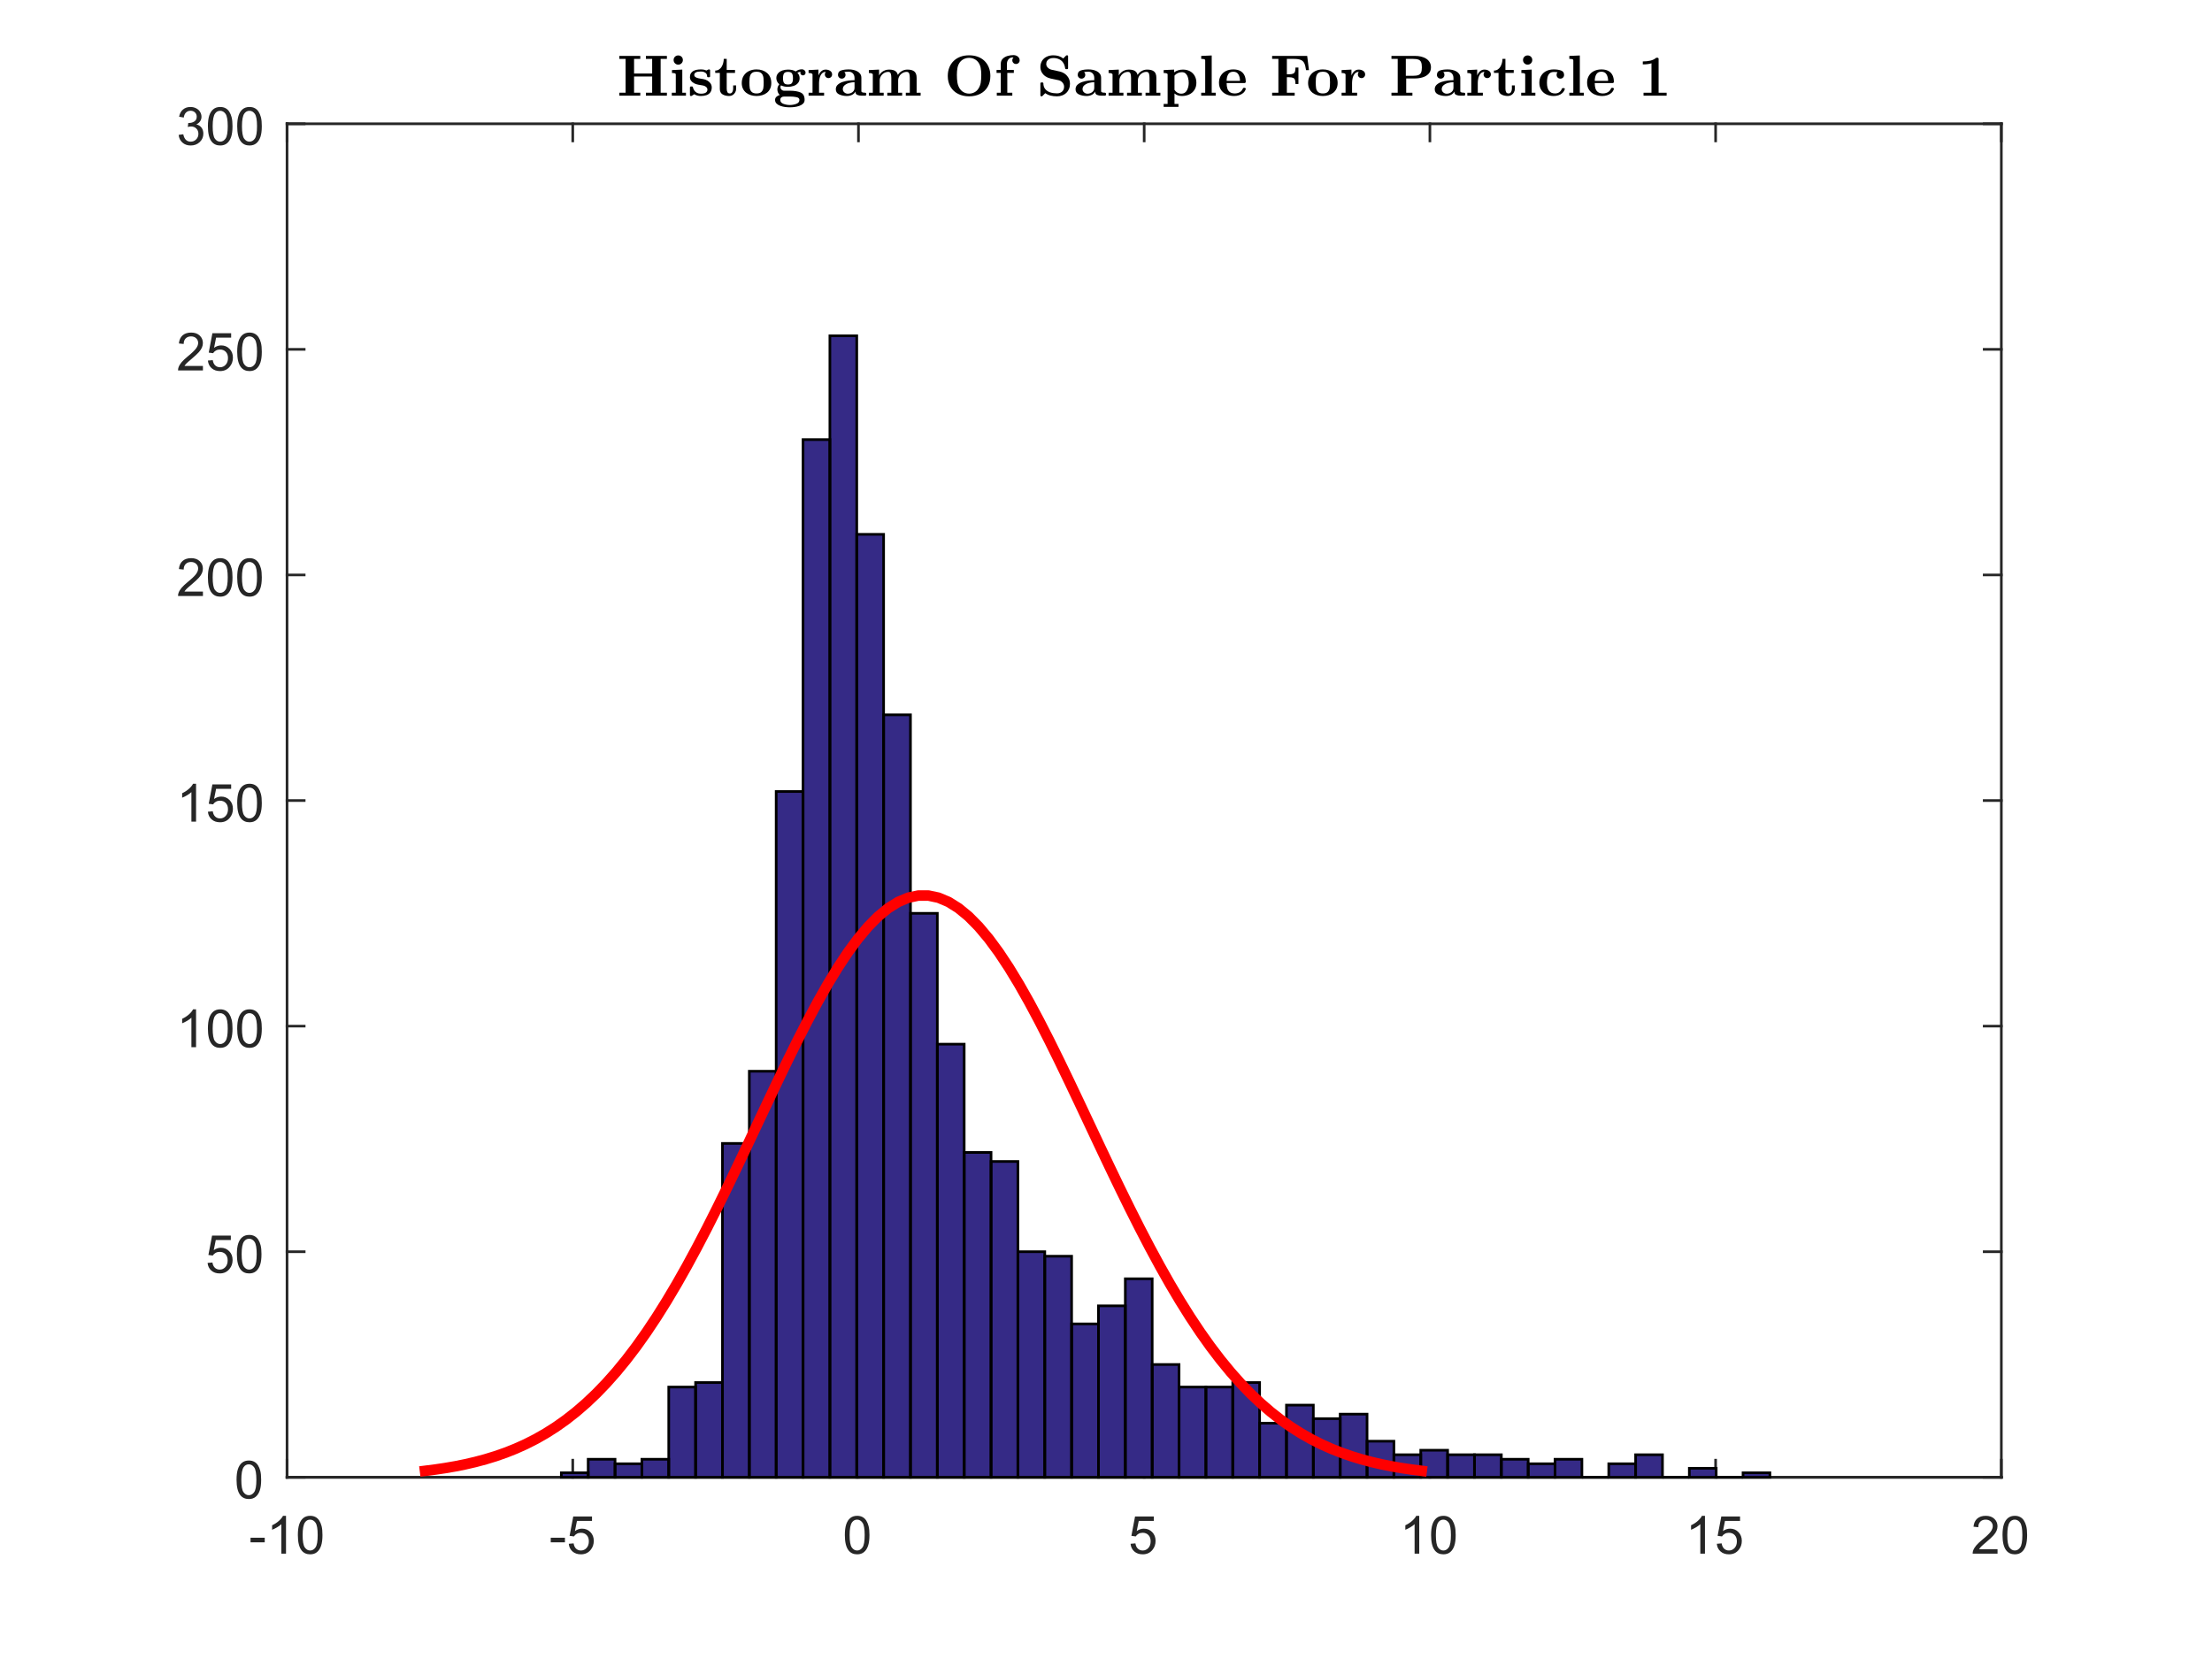 <?xml version="1.0"?>
<!DOCTYPE svg PUBLIC '-//W3C//DTD SVG 1.0//EN'
          'http://www.w3.org/TR/2001/REC-SVG-20010904/DTD/svg10.dtd'>
<svg xmlns:xlink="http://www.w3.org/1999/xlink" style="fill-opacity:1; color-rendering:auto; color-interpolation:auto; stroke:black; text-rendering:auto; stroke-linecap:square; stroke-miterlimit:10; stroke-opacity:1; shape-rendering:auto; fill:black; stroke-dasharray:none; font-weight:normal; stroke-width:1; font-family:'Dialog'; font-style:normal; stroke-linejoin:miter; font-size:12px; stroke-dashoffset:0; image-rendering:auto;" width="840" height="630" xmlns="http://www.w3.org/2000/svg"
><rect width="100%" height="100%" fill="#333333" stroke="none"/><!--Generated by the Batik Graphics2D SVG Generator--><defs id="genericDefs"
  /><g
  ><defs id="defs1"
    ><clipPath clipPathUnits="userSpaceOnUse" id="clipPath1"
      ><path d="M0 0 L840 0 L840 630 L0 630 L0 0 Z"
      /></clipPath
    ></defs
    ><g style="fill:white; stroke:white;"
    ><rect x="0" y="0" width="840" style="clip-path:url(#clipPath1); stroke:none;" height="630"
    /></g
    ><g style="fill:white; text-rendering:optimizeSpeed; color-rendering:optimizeSpeed; image-rendering:optimizeSpeed; shape-rendering:crispEdges; color-interpolation:sRGB; stroke:white;"
    ><rect x="0" width="840" height="630" y="0" style="stroke:none;"
      /><path style="stroke:none;" d="M109 561 L760 561 L760 47 L109 47 Z"
    /></g
    ><g style="fill:rgb(38,38,38); text-rendering:geometricPrecision; color-rendering:optimizeQuality; image-rendering:optimizeQuality; stroke-linejoin:round; color-interpolation:linearRGB; stroke:rgb(38,38,38);"
    ><line y2="561" style="fill:none;" x1="109" x2="760" y1="561"
      /><line y2="47" style="fill:none;" x1="109" x2="760" y1="47"
      /><line y2="554.49" style="fill:none;" x1="109" x2="109" y1="561"
      /><line y2="554.49" style="fill:none;" x1="217.5" x2="217.5" y1="561"
      /><line y2="554.49" style="fill:none;" x1="326" x2="326" y1="561"
      /><line y2="554.49" style="fill:none;" x1="434.5" x2="434.5" y1="561"
      /><line y2="554.49" style="fill:none;" x1="543" x2="543" y1="561"
      /><line y2="554.49" style="fill:none;" x1="651.5" x2="651.5" y1="561"
      /><line y2="554.49" style="fill:none;" x1="760" x2="760" y1="561"
      /><line y2="53.51" style="fill:none;" x1="109" x2="109" y1="47"
      /><line y2="53.51" style="fill:none;" x1="217.5" x2="217.5" y1="47"
      /><line y2="53.51" style="fill:none;" x1="326" x2="326" y1="47"
      /><line y2="53.51" style="fill:none;" x1="434.5" x2="434.5" y1="47"
      /><line y2="53.51" style="fill:none;" x1="543" x2="543" y1="47"
      /><line y2="53.51" style="fill:none;" x1="651.5" x2="651.5" y1="47"
      /><line y2="53.51" style="fill:none;" x1="760" x2="760" y1="47"
    /></g
    ><g transform="translate(109,569)" style="font-size:20px; fill:rgb(38,38,38); text-rendering:geometricPrecision; color-rendering:optimizeQuality; image-rendering:optimizeQuality; font-family:'SansSerif'; color-interpolation:linearRGB; stroke:rgb(38,38,38);"
    ><path style="stroke:none;" d="M-13.859 16.703 L-13.859 14.938 L-8.469 14.938 L-8.469 16.703 L-13.859 16.703 ZM-0.387 21 L-2.152 21 L-2.152 9.797 Q-2.777 10.406 -3.809 11.008 Q-4.84 11.609 -5.668 11.922 L-5.668 10.219 Q-4.184 9.531 -3.082 8.539 Q-1.98 7.547 -1.527 6.625 L-0.387 6.625 L-0.387 21 ZM4.111 13.938 Q4.111 11.406 4.635 9.852 Q5.158 8.297 6.189 7.461 Q7.221 6.625 8.783 6.625 Q9.94 6.625 10.807 7.086 Q11.674 7.547 12.236 8.422 Q12.799 9.297 13.127 10.555 Q13.455 11.812 13.455 13.938 Q13.455 16.453 12.932 18 Q12.408 19.547 11.385 20.398 Q10.361 21.25 8.783 21.25 Q6.705 21.25 5.533 19.766 Q4.111 17.969 4.111 13.938 ZM5.924 13.938 Q5.924 17.469 6.744 18.633 Q7.564 19.797 8.783 19.797 Q9.986 19.797 10.815 18.625 Q11.643 17.453 11.643 13.938 Q11.643 10.406 10.815 9.242 Q9.986 8.078 8.768 8.078 Q7.549 8.078 6.83 9.109 Q5.924 10.406 5.924 13.938 Z"
    /></g
    ><g transform="translate(217.5,569)" style="font-size:20px; fill:rgb(38,38,38); text-rendering:geometricPrecision; color-rendering:optimizeQuality; image-rendering:optimizeQuality; font-family:'SansSerif'; color-interpolation:linearRGB; stroke:rgb(38,38,38);"
    ><path style="stroke:none;" d="M-8.359 16.703 L-8.359 14.938 L-2.969 14.938 L-2.969 16.703 L-8.359 16.703 ZM-1.512 17.25 L0.332 17.094 Q0.535 18.438 1.285 19.117 Q2.035 19.797 3.098 19.797 Q4.363 19.797 5.238 18.844 Q6.113 17.891 6.113 16.297 Q6.113 14.797 5.269 13.93 Q4.426 13.062 3.066 13.062 Q2.207 13.062 1.527 13.445 Q0.848 13.828 0.457 14.453 L-1.199 14.234 L0.191 6.875 L7.316 6.875 L7.316 8.562 L1.598 8.562 L0.832 12.406 Q2.113 11.5 3.535 11.5 Q5.41 11.5 6.699 12.805 Q7.988 14.109 7.988 16.141 Q7.988 18.094 6.848 19.5 Q5.473 21.25 3.098 21.25 Q1.145 21.25 -0.098 20.156 Q-1.34 19.062 -1.512 17.25 Z"
    /></g
    ><g transform="translate(326,569)" style="font-size:20px; fill:rgb(38,38,38); text-rendering:geometricPrecision; color-rendering:optimizeQuality; image-rendering:optimizeQuality; font-family:'SansSerif'; color-interpolation:linearRGB; stroke:rgb(38,38,38);"
    ><path style="stroke:none;" d="M-5.172 13.938 Q-5.172 11.406 -4.648 9.852 Q-4.125 8.297 -3.094 7.461 Q-2.062 6.625 -0.5 6.625 Q0.656 6.625 1.523 7.086 Q2.391 7.547 2.953 8.422 Q3.516 9.297 3.844 10.555 Q4.172 11.812 4.172 13.938 Q4.172 16.453 3.648 18 Q3.125 19.547 2.102 20.398 Q1.078 21.25 -0.5 21.25 Q-2.578 21.25 -3.75 19.766 Q-5.172 17.969 -5.172 13.938 ZM-3.359 13.938 Q-3.359 17.469 -2.539 18.633 Q-1.719 19.797 -0.5 19.797 Q0.703 19.797 1.531 18.625 Q2.359 17.453 2.359 13.938 Q2.359 10.406 1.531 9.242 Q0.703 8.078 -0.516 8.078 Q-1.734 8.078 -2.453 9.109 Q-3.359 10.406 -3.359 13.938 Z"
    /></g
    ><g transform="translate(434.5,569)" style="font-size:20px; fill:rgb(38,38,38); text-rendering:geometricPrecision; color-rendering:optimizeQuality; image-rendering:optimizeQuality; font-family:'SansSerif'; color-interpolation:linearRGB; stroke:rgb(38,38,38);"
    ><path style="stroke:none;" d="M-5.172 17.25 L-3.328 17.094 Q-3.125 18.438 -2.375 19.117 Q-1.625 19.797 -0.562 19.797 Q0.703 19.797 1.578 18.844 Q2.453 17.891 2.453 16.297 Q2.453 14.797 1.609 13.93 Q0.766 13.062 -0.594 13.062 Q-1.453 13.062 -2.133 13.445 Q-2.812 13.828 -3.203 14.453 L-4.859 14.234 L-3.469 6.875 L3.656 6.875 L3.656 8.562 L-2.062 8.562 L-2.828 12.406 Q-1.547 11.5 -0.125 11.5 Q1.75 11.5 3.039 12.805 Q4.328 14.109 4.328 16.141 Q4.328 18.094 3.188 19.5 Q1.812 21.25 -0.562 21.25 Q-2.516 21.25 -3.758 20.156 Q-5 19.062 -5.172 17.25 Z"
    /></g
    ><g transform="translate(543,569)" style="font-size:20px; fill:rgb(38,38,38); text-rendering:geometricPrecision; color-rendering:optimizeQuality; image-rendering:optimizeQuality; font-family:'SansSerif'; color-interpolation:linearRGB; stroke:rgb(38,38,38);"
    ><path style="stroke:none;" d="M-4.047 21 L-5.812 21 L-5.812 9.797 Q-6.438 10.406 -7.469 11.008 Q-8.5 11.609 -9.328 11.922 L-9.328 10.219 Q-7.844 9.531 -6.742 8.539 Q-5.641 7.547 -5.188 6.625 L-4.047 6.625 L-4.047 21 ZM0.451 13.938 Q0.451 11.406 0.975 9.852 Q1.498 8.297 2.529 7.461 Q3.561 6.625 5.123 6.625 Q6.279 6.625 7.146 7.086 Q8.014 7.547 8.576 8.422 Q9.139 9.297 9.467 10.555 Q9.795 11.812 9.795 13.938 Q9.795 16.453 9.271 18 Q8.748 19.547 7.725 20.398 Q6.701 21.25 5.123 21.25 Q3.045 21.25 1.873 19.766 Q0.451 17.969 0.451 13.938 ZM2.264 13.938 Q2.264 17.469 3.084 18.633 Q3.904 19.797 5.123 19.797 Q6.326 19.797 7.154 18.625 Q7.982 17.453 7.982 13.938 Q7.982 10.406 7.154 9.242 Q6.326 8.078 5.107 8.078 Q3.889 8.078 3.17 9.109 Q2.264 10.406 2.264 13.938 Z"
    /></g
    ><g transform="translate(651.5,569)" style="font-size:20px; fill:rgb(38,38,38); text-rendering:geometricPrecision; color-rendering:optimizeQuality; image-rendering:optimizeQuality; font-family:'SansSerif'; color-interpolation:linearRGB; stroke:rgb(38,38,38);"
    ><path style="stroke:none;" d="M-4.047 21 L-5.812 21 L-5.812 9.797 Q-6.438 10.406 -7.469 11.008 Q-8.5 11.609 -9.328 11.922 L-9.328 10.219 Q-7.844 9.531 -6.742 8.539 Q-5.641 7.547 -5.188 6.625 L-4.047 6.625 L-4.047 21 ZM0.451 17.25 L2.295 17.094 Q2.498 18.438 3.248 19.117 Q3.998 19.797 5.061 19.797 Q6.326 19.797 7.201 18.844 Q8.076 17.891 8.076 16.297 Q8.076 14.797 7.232 13.93 Q6.389 13.062 5.029 13.062 Q4.17 13.062 3.49 13.445 Q2.811 13.828 2.42 14.453 L0.764 14.234 L2.154 6.875 L9.279 6.875 L9.279 8.562 L3.561 8.562 L2.795 12.406 Q4.076 11.5 5.498 11.5 Q7.373 11.5 8.662 12.805 Q9.951 14.109 9.951 16.141 Q9.951 18.094 8.81 19.5 Q7.436 21.25 5.061 21.25 Q3.107 21.25 1.865 20.156 Q0.623 19.062 0.451 17.25 Z"
    /></g
    ><g transform="translate(760,569)" style="font-size:20px; fill:rgb(38,38,38); text-rendering:geometricPrecision; color-rendering:optimizeQuality; image-rendering:optimizeQuality; font-family:'SansSerif'; color-interpolation:linearRGB; stroke:rgb(38,38,38);"
    ><path style="stroke:none;" d="M-1.438 19.312 L-1.438 21 L-10.891 21 Q-10.906 20.359 -10.688 19.781 Q-10.328 18.812 -9.531 17.875 Q-8.734 16.938 -7.234 15.703 Q-4.891 13.797 -4.07 12.68 Q-3.25 11.562 -3.25 10.562 Q-3.25 9.516 -4 8.797 Q-4.75 8.078 -5.953 8.078 Q-7.219 8.078 -7.984 8.844 Q-8.75 9.609 -8.75 10.953 L-10.562 10.766 Q-10.375 8.75 -9.164 7.688 Q-7.953 6.625 -5.906 6.625 Q-3.859 6.625 -2.656 7.766 Q-1.453 8.906 -1.453 10.594 Q-1.453 11.453 -1.805 12.289 Q-2.156 13.125 -2.969 14.039 Q-3.781 14.953 -5.672 16.562 Q-7.266 17.891 -7.711 18.359 Q-8.156 18.828 -8.453 19.312 L-1.438 19.312 ZM0.451 13.938 Q0.451 11.406 0.975 9.852 Q1.498 8.297 2.529 7.461 Q3.561 6.625 5.123 6.625 Q6.279 6.625 7.146 7.086 Q8.014 7.547 8.576 8.422 Q9.139 9.297 9.467 10.555 Q9.795 11.812 9.795 13.938 Q9.795 16.453 9.271 18 Q8.748 19.547 7.725 20.398 Q6.701 21.25 5.123 21.25 Q3.045 21.25 1.873 19.766 Q0.451 17.969 0.451 13.938 ZM2.264 13.938 Q2.264 17.469 3.084 18.633 Q3.904 19.797 5.123 19.797 Q6.326 19.797 7.154 18.625 Q7.982 17.453 7.982 13.938 Q7.982 10.406 7.154 9.242 Q6.326 8.078 5.107 8.078 Q3.889 8.078 3.17 9.109 Q2.264 10.406 2.264 13.938 Z"
    /></g
    ><g style="fill:rgb(38,38,38); text-rendering:geometricPrecision; color-rendering:optimizeQuality; image-rendering:optimizeQuality; stroke-linejoin:round; color-interpolation:linearRGB; stroke:rgb(38,38,38);"
    ><line y2="47" style="fill:none;" x1="109" x2="109" y1="561"
      /><line y2="47" style="fill:none;" x1="760" x2="760" y1="561"
      /><line y2="561" style="fill:none;" x1="109" x2="115.51" y1="561"
      /><line y2="475.333" style="fill:none;" x1="109" x2="115.51" y1="475.333"
      /><line y2="389.667" style="fill:none;" x1="109" x2="115.51" y1="389.667"
      /><line y2="304" style="fill:none;" x1="109" x2="115.51" y1="304"
      /><line y2="218.333" style="fill:none;" x1="109" x2="115.51" y1="218.333"
      /><line y2="132.667" style="fill:none;" x1="109" x2="115.51" y1="132.667"
      /><line y2="47" style="fill:none;" x1="109" x2="115.51" y1="47"
      /><line y2="561" style="fill:none;" x1="760" x2="753.49" y1="561"
      /><line y2="475.333" style="fill:none;" x1="760" x2="753.49" y1="475.333"
      /><line y2="389.667" style="fill:none;" x1="760" x2="753.49" y1="389.667"
      /><line y2="304" style="fill:none;" x1="760" x2="753.49" y1="304"
      /><line y2="218.333" style="fill:none;" x1="760" x2="753.49" y1="218.333"
      /><line y2="132.667" style="fill:none;" x1="760" x2="753.49" y1="132.667"
      /><line y2="47" style="fill:none;" x1="760" x2="753.49" y1="47"
    /></g
    ><g transform="translate(101,561)" style="font-size:20px; fill:rgb(38,38,38); text-rendering:geometricPrecision; color-rendering:optimizeQuality; image-rendering:optimizeQuality; font-family:'SansSerif'; color-interpolation:linearRGB; stroke:rgb(38,38,38);"
    ><path style="stroke:none;" d="M-11.172 0.938 Q-11.172 -1.594 -10.648 -3.148 Q-10.125 -4.703 -9.094 -5.539 Q-8.062 -6.375 -6.5 -6.375 Q-5.344 -6.375 -4.477 -5.914 Q-3.609 -5.453 -3.047 -4.578 Q-2.484 -3.703 -2.156 -2.445 Q-1.828 -1.188 -1.828 0.938 Q-1.828 3.453 -2.352 5 Q-2.875 6.547 -3.898 7.398 Q-4.922 8.25 -6.5 8.25 Q-8.578 8.25 -9.75 6.766 Q-11.172 4.969 -11.172 0.938 ZM-9.359 0.938 Q-9.359 4.469 -8.539 5.633 Q-7.719 6.797 -6.5 6.797 Q-5.297 6.797 -4.469 5.625 Q-3.641 4.453 -3.641 0.938 Q-3.641 -2.594 -4.469 -3.758 Q-5.297 -4.922 -6.516 -4.922 Q-7.734 -4.922 -8.453 -3.891 Q-9.359 -2.594 -9.359 0.938 Z"
    /></g
    ><g transform="translate(101,475.333)" style="font-size:20px; fill:rgb(38,38,38); text-rendering:geometricPrecision; color-rendering:optimizeQuality; image-rendering:optimizeQuality; font-family:'SansSerif'; color-interpolation:linearRGB; stroke:rgb(38,38,38);"
    ><path style="stroke:none;" d="M-22.172 4.25 L-20.328 4.094 Q-20.125 5.438 -19.375 6.117 Q-18.625 6.797 -17.562 6.797 Q-16.297 6.797 -15.422 5.844 Q-14.547 4.891 -14.547 3.297 Q-14.547 1.797 -15.391 0.93 Q-16.234 0.062 -17.594 0.062 Q-18.453 0.062 -19.133 0.445 Q-19.812 0.828 -20.203 1.453 L-21.859 1.234 L-20.469 -6.125 L-13.344 -6.125 L-13.344 -4.438 L-19.062 -4.438 L-19.828 -0.594 Q-18.547 -1.5 -17.125 -1.5 Q-15.25 -1.5 -13.961 -0.195 Q-12.672 1.109 -12.672 3.141 Q-12.672 5.094 -13.812 6.5 Q-15.188 8.25 -17.562 8.25 Q-19.516 8.25 -20.758 7.156 Q-22 6.062 -22.172 4.25 ZM-11.049 0.938 Q-11.049 -1.594 -10.525 -3.148 Q-10.002 -4.703 -8.971 -5.539 Q-7.939 -6.375 -6.377 -6.375 Q-5.221 -6.375 -4.354 -5.914 Q-3.486 -5.453 -2.924 -4.578 Q-2.361 -3.703 -2.033 -2.445 Q-1.705 -1.188 -1.705 0.938 Q-1.705 3.453 -2.228 5 Q-2.752 6.547 -3.775 7.398 Q-4.799 8.25 -6.377 8.25 Q-8.455 8.25 -9.627 6.766 Q-11.049 4.969 -11.049 0.938 ZM-9.236 0.938 Q-9.236 4.469 -8.416 5.633 Q-7.596 6.797 -6.377 6.797 Q-5.174 6.797 -4.346 5.625 Q-3.518 4.453 -3.518 0.938 Q-3.518 -2.594 -4.346 -3.758 Q-5.174 -4.922 -6.393 -4.922 Q-7.611 -4.922 -8.33 -3.891 Q-9.236 -2.594 -9.236 0.938 Z"
    /></g
    ><g transform="translate(101,389.667)" style="font-size:20px; fill:rgb(38,38,38); text-rendering:geometricPrecision; color-rendering:optimizeQuality; image-rendering:optimizeQuality; font-family:'SansSerif'; color-interpolation:linearRGB; stroke:rgb(38,38,38);"
    ><path style="stroke:none;" d="M-26.547 8 L-28.312 8 L-28.312 -3.203 Q-28.938 -2.594 -29.969 -1.992 Q-31 -1.391 -31.828 -1.078 L-31.828 -2.781 Q-30.344 -3.469 -29.242 -4.461 Q-28.141 -5.453 -27.688 -6.375 L-26.547 -6.375 L-26.547 8 ZM-22.049 0.938 Q-22.049 -1.594 -21.525 -3.148 Q-21.002 -4.703 -19.971 -5.539 Q-18.939 -6.375 -17.377 -6.375 Q-16.221 -6.375 -15.354 -5.914 Q-14.486 -5.453 -13.924 -4.578 Q-13.361 -3.703 -13.033 -2.445 Q-12.705 -1.188 -12.705 0.938 Q-12.705 3.453 -13.229 5 Q-13.752 6.547 -14.775 7.398 Q-15.799 8.25 -17.377 8.25 Q-19.455 8.25 -20.627 6.766 Q-22.049 4.969 -22.049 0.938 ZM-20.236 0.938 Q-20.236 4.469 -19.416 5.633 Q-18.596 6.797 -17.377 6.797 Q-16.174 6.797 -15.346 5.625 Q-14.518 4.453 -14.518 0.938 Q-14.518 -2.594 -15.346 -3.758 Q-16.174 -4.922 -17.393 -4.922 Q-18.611 -4.922 -19.33 -3.891 Q-20.236 -2.594 -20.236 0.938 ZM-10.926 0.938 Q-10.926 -1.594 -10.402 -3.148 Q-9.879 -4.703 -8.848 -5.539 Q-7.816 -6.375 -6.254 -6.375 Q-5.098 -6.375 -4.231 -5.914 Q-3.363 -5.453 -2.801 -4.578 Q-2.238 -3.703 -1.91 -2.445 Q-1.582 -1.188 -1.582 0.938 Q-1.582 3.453 -2.106 5 Q-2.629 6.547 -3.652 7.398 Q-4.676 8.25 -6.254 8.25 Q-8.332 8.25 -9.504 6.766 Q-10.926 4.969 -10.926 0.938 ZM-9.113 0.938 Q-9.113 4.469 -8.293 5.633 Q-7.473 6.797 -6.254 6.797 Q-5.051 6.797 -4.223 5.625 Q-3.394 4.453 -3.394 0.938 Q-3.394 -2.594 -4.223 -3.758 Q-5.051 -4.922 -6.269 -4.922 Q-7.488 -4.922 -8.207 -3.891 Q-9.113 -2.594 -9.113 0.938 Z"
    /></g
    ><g transform="translate(101,304)" style="font-size:20px; fill:rgb(38,38,38); text-rendering:geometricPrecision; color-rendering:optimizeQuality; image-rendering:optimizeQuality; font-family:'SansSerif'; color-interpolation:linearRGB; stroke:rgb(38,38,38);"
    ><path style="stroke:none;" d="M-26.547 8 L-28.312 8 L-28.312 -3.203 Q-28.938 -2.594 -29.969 -1.992 Q-31 -1.391 -31.828 -1.078 L-31.828 -2.781 Q-30.344 -3.469 -29.242 -4.461 Q-28.141 -5.453 -27.688 -6.375 L-26.547 -6.375 L-26.547 8 ZM-22.049 4.25 L-20.205 4.094 Q-20.002 5.438 -19.252 6.117 Q-18.502 6.797 -17.439 6.797 Q-16.174 6.797 -15.299 5.844 Q-14.424 4.891 -14.424 3.297 Q-14.424 1.797 -15.268 0.93 Q-16.111 0.062 -17.471 0.062 Q-18.33 0.062 -19.01 0.445 Q-19.689 0.828 -20.08 1.453 L-21.736 1.234 L-20.346 -6.125 L-13.221 -6.125 L-13.221 -4.438 L-18.939 -4.438 L-19.705 -0.594 Q-18.424 -1.5 -17.002 -1.5 Q-15.127 -1.5 -13.838 -0.195 Q-12.549 1.109 -12.549 3.141 Q-12.549 5.094 -13.69 6.5 Q-15.065 8.25 -17.439 8.25 Q-19.393 8.25 -20.635 7.156 Q-21.877 6.062 -22.049 4.25 ZM-10.926 0.938 Q-10.926 -1.594 -10.402 -3.148 Q-9.879 -4.703 -8.848 -5.539 Q-7.816 -6.375 -6.254 -6.375 Q-5.098 -6.375 -4.231 -5.914 Q-3.363 -5.453 -2.801 -4.578 Q-2.238 -3.703 -1.91 -2.445 Q-1.582 -1.188 -1.582 0.938 Q-1.582 3.453 -2.106 5 Q-2.629 6.547 -3.652 7.398 Q-4.676 8.25 -6.254 8.25 Q-8.332 8.25 -9.504 6.766 Q-10.926 4.969 -10.926 0.938 ZM-9.113 0.938 Q-9.113 4.469 -8.293 5.633 Q-7.473 6.797 -6.254 6.797 Q-5.051 6.797 -4.223 5.625 Q-3.394 4.453 -3.394 0.938 Q-3.394 -2.594 -4.223 -3.758 Q-5.051 -4.922 -6.269 -4.922 Q-7.488 -4.922 -8.207 -3.891 Q-9.113 -2.594 -9.113 0.938 Z"
    /></g
    ><g transform="translate(101,218.333)" style="font-size:20px; fill:rgb(38,38,38); text-rendering:geometricPrecision; color-rendering:optimizeQuality; image-rendering:optimizeQuality; font-family:'SansSerif'; color-interpolation:linearRGB; stroke:rgb(38,38,38);"
    ><path style="stroke:none;" d="M-23.938 6.312 L-23.938 8 L-33.391 8 Q-33.406 7.359 -33.188 6.781 Q-32.828 5.812 -32.031 4.875 Q-31.234 3.938 -29.734 2.703 Q-27.391 0.797 -26.57 -0.32 Q-25.75 -1.438 -25.75 -2.438 Q-25.75 -3.484 -26.5 -4.203 Q-27.25 -4.922 -28.453 -4.922 Q-29.719 -4.922 -30.484 -4.156 Q-31.25 -3.391 -31.25 -2.047 L-33.062 -2.234 Q-32.875 -4.25 -31.664 -5.312 Q-30.453 -6.375 -28.406 -6.375 Q-26.359 -6.375 -25.156 -5.234 Q-23.953 -4.094 -23.953 -2.406 Q-23.953 -1.547 -24.305 -0.711 Q-24.656 0.125 -25.469 1.039 Q-26.281 1.953 -28.172 3.562 Q-29.766 4.891 -30.211 5.359 Q-30.656 5.828 -30.953 6.312 L-23.938 6.312 ZM-22.049 0.938 Q-22.049 -1.594 -21.525 -3.148 Q-21.002 -4.703 -19.971 -5.539 Q-18.939 -6.375 -17.377 -6.375 Q-16.221 -6.375 -15.354 -5.914 Q-14.486 -5.453 -13.924 -4.578 Q-13.361 -3.703 -13.033 -2.445 Q-12.705 -1.188 -12.705 0.938 Q-12.705 3.453 -13.229 5 Q-13.752 6.547 -14.775 7.398 Q-15.799 8.25 -17.377 8.25 Q-19.455 8.25 -20.627 6.766 Q-22.049 4.969 -22.049 0.938 ZM-20.236 0.938 Q-20.236 4.469 -19.416 5.633 Q-18.596 6.797 -17.377 6.797 Q-16.174 6.797 -15.346 5.625 Q-14.518 4.453 -14.518 0.938 Q-14.518 -2.594 -15.346 -3.758 Q-16.174 -4.922 -17.393 -4.922 Q-18.611 -4.922 -19.33 -3.891 Q-20.236 -2.594 -20.236 0.938 ZM-10.926 0.938 Q-10.926 -1.594 -10.402 -3.148 Q-9.879 -4.703 -8.848 -5.539 Q-7.816 -6.375 -6.254 -6.375 Q-5.098 -6.375 -4.231 -5.914 Q-3.363 -5.453 -2.801 -4.578 Q-2.238 -3.703 -1.91 -2.445 Q-1.582 -1.188 -1.582 0.938 Q-1.582 3.453 -2.106 5 Q-2.629 6.547 -3.652 7.398 Q-4.676 8.25 -6.254 8.25 Q-8.332 8.25 -9.504 6.766 Q-10.926 4.969 -10.926 0.938 ZM-9.113 0.938 Q-9.113 4.469 -8.293 5.633 Q-7.473 6.797 -6.254 6.797 Q-5.051 6.797 -4.223 5.625 Q-3.394 4.453 -3.394 0.938 Q-3.394 -2.594 -4.223 -3.758 Q-5.051 -4.922 -6.269 -4.922 Q-7.488 -4.922 -8.207 -3.891 Q-9.113 -2.594 -9.113 0.938 Z"
    /></g
    ><g transform="translate(101,132.667)" style="font-size:20px; fill:rgb(38,38,38); text-rendering:geometricPrecision; color-rendering:optimizeQuality; image-rendering:optimizeQuality; font-family:'SansSerif'; color-interpolation:linearRGB; stroke:rgb(38,38,38);"
    ><path style="stroke:none;" d="M-23.938 6.312 L-23.938 8 L-33.391 8 Q-33.406 7.359 -33.188 6.781 Q-32.828 5.812 -32.031 4.875 Q-31.234 3.938 -29.734 2.703 Q-27.391 0.797 -26.57 -0.32 Q-25.75 -1.438 -25.75 -2.438 Q-25.75 -3.484 -26.5 -4.203 Q-27.25 -4.922 -28.453 -4.922 Q-29.719 -4.922 -30.484 -4.156 Q-31.25 -3.391 -31.25 -2.047 L-33.062 -2.234 Q-32.875 -4.25 -31.664 -5.312 Q-30.453 -6.375 -28.406 -6.375 Q-26.359 -6.375 -25.156 -5.234 Q-23.953 -4.094 -23.953 -2.406 Q-23.953 -1.547 -24.305 -0.711 Q-24.656 0.125 -25.469 1.039 Q-26.281 1.953 -28.172 3.562 Q-29.766 4.891 -30.211 5.359 Q-30.656 5.828 -30.953 6.312 L-23.938 6.312 ZM-22.049 4.25 L-20.205 4.094 Q-20.002 5.438 -19.252 6.117 Q-18.502 6.797 -17.439 6.797 Q-16.174 6.797 -15.299 5.844 Q-14.424 4.891 -14.424 3.297 Q-14.424 1.797 -15.268 0.93 Q-16.111 0.062 -17.471 0.062 Q-18.33 0.062 -19.01 0.445 Q-19.689 0.828 -20.08 1.453 L-21.736 1.234 L-20.346 -6.125 L-13.221 -6.125 L-13.221 -4.438 L-18.939 -4.438 L-19.705 -0.594 Q-18.424 -1.5 -17.002 -1.5 Q-15.127 -1.5 -13.838 -0.195 Q-12.549 1.109 -12.549 3.141 Q-12.549 5.094 -13.69 6.5 Q-15.065 8.25 -17.439 8.25 Q-19.393 8.25 -20.635 7.156 Q-21.877 6.062 -22.049 4.25 ZM-10.926 0.938 Q-10.926 -1.594 -10.402 -3.148 Q-9.879 -4.703 -8.848 -5.539 Q-7.816 -6.375 -6.254 -6.375 Q-5.098 -6.375 -4.231 -5.914 Q-3.363 -5.453 -2.801 -4.578 Q-2.238 -3.703 -1.91 -2.445 Q-1.582 -1.188 -1.582 0.938 Q-1.582 3.453 -2.106 5 Q-2.629 6.547 -3.652 7.398 Q-4.676 8.25 -6.254 8.25 Q-8.332 8.25 -9.504 6.766 Q-10.926 4.969 -10.926 0.938 ZM-9.113 0.938 Q-9.113 4.469 -8.293 5.633 Q-7.473 6.797 -6.254 6.797 Q-5.051 6.797 -4.223 5.625 Q-3.394 4.453 -3.394 0.938 Q-3.394 -2.594 -4.223 -3.758 Q-5.051 -4.922 -6.269 -4.922 Q-7.488 -4.922 -8.207 -3.891 Q-9.113 -2.594 -9.113 0.938 Z"
    /></g
    ><g transform="translate(101,47)" style="font-size:20px; fill:rgb(38,38,38); text-rendering:geometricPrecision; color-rendering:optimizeQuality; image-rendering:optimizeQuality; font-family:'SansSerif'; color-interpolation:linearRGB; stroke:rgb(38,38,38);"
    ><path style="stroke:none;" d="M-33.156 4.219 L-31.406 3.984 Q-31.094 5.484 -30.367 6.141 Q-29.641 6.797 -28.594 6.797 Q-27.359 6.797 -26.508 5.938 Q-25.656 5.078 -25.656 3.812 Q-25.656 2.594 -26.445 1.812 Q-27.234 1.031 -28.453 1.031 Q-28.953 1.031 -29.688 1.219 L-29.5 -0.328 Q-29.328 -0.297 -29.219 -0.297 Q-28.094 -0.297 -27.195 -0.883 Q-26.297 -1.469 -26.297 -2.688 Q-26.297 -3.656 -26.953 -4.297 Q-27.609 -4.938 -28.641 -4.938 Q-29.656 -4.938 -30.344 -4.289 Q-31.031 -3.641 -31.219 -2.359 L-32.984 -2.672 Q-32.656 -4.438 -31.516 -5.406 Q-30.375 -6.375 -28.672 -6.375 Q-27.5 -6.375 -26.516 -5.875 Q-25.531 -5.375 -25.008 -4.5 Q-24.484 -3.625 -24.484 -2.656 Q-24.484 -1.734 -24.984 -0.969 Q-25.484 -0.203 -26.453 0.25 Q-25.188 0.531 -24.484 1.461 Q-23.781 2.391 -23.781 3.766 Q-23.781 5.641 -25.148 6.945 Q-26.516 8.25 -28.609 8.25 Q-30.5 8.25 -31.742 7.125 Q-32.984 6 -33.156 4.219 ZM-22.049 0.938 Q-22.049 -1.594 -21.525 -3.148 Q-21.002 -4.703 -19.971 -5.539 Q-18.939 -6.375 -17.377 -6.375 Q-16.221 -6.375 -15.354 -5.914 Q-14.486 -5.453 -13.924 -4.578 Q-13.361 -3.703 -13.033 -2.445 Q-12.705 -1.188 -12.705 0.938 Q-12.705 3.453 -13.229 5 Q-13.752 6.547 -14.775 7.398 Q-15.799 8.25 -17.377 8.25 Q-19.455 8.25 -20.627 6.766 Q-22.049 4.969 -22.049 0.938 ZM-20.236 0.938 Q-20.236 4.469 -19.416 5.633 Q-18.596 6.797 -17.377 6.797 Q-16.174 6.797 -15.346 5.625 Q-14.518 4.453 -14.518 0.938 Q-14.518 -2.594 -15.346 -3.758 Q-16.174 -4.922 -17.393 -4.922 Q-18.611 -4.922 -19.33 -3.891 Q-20.236 -2.594 -20.236 0.938 ZM-10.926 0.938 Q-10.926 -1.594 -10.402 -3.148 Q-9.879 -4.703 -8.848 -5.539 Q-7.816 -6.375 -6.254 -6.375 Q-5.098 -6.375 -4.231 -5.914 Q-3.363 -5.453 -2.801 -4.578 Q-2.238 -3.703 -1.91 -2.445 Q-1.582 -1.188 -1.582 0.938 Q-1.582 3.453 -2.106 5 Q-2.629 6.547 -3.652 7.398 Q-4.676 8.25 -6.254 8.25 Q-8.332 8.25 -9.504 6.766 Q-10.926 4.969 -10.926 0.938 ZM-9.113 0.938 Q-9.113 4.469 -8.293 5.633 Q-7.473 6.797 -6.254 6.797 Q-5.051 6.797 -4.223 5.625 Q-3.394 4.453 -3.394 0.938 Q-3.394 -2.594 -4.223 -3.758 Q-5.051 -4.922 -6.269 -4.922 Q-7.488 -4.922 -8.207 -3.891 Q-9.113 -2.594 -9.113 0.938 Z"
    /></g
    ><g transform="translate(434.5,44.25)" style="font-size:22px; text-rendering:geometricPrecision; color-rendering:optimizeQuality; image-rendering:optimizeQuality; font-family:'mwa_cmbx10'; color-interpolation:linearRGB;"
    ><path style="stroke:none;" d="M-199.31 -7.92 L-199.31 -9.045 L-196.935 -9.045 L-196.935 -21.889 L-199.31 -21.889 L-199.31 -23.014 L-191.357 -23.014 L-191.357 -21.889 L-193.717 -21.889 L-193.717 -16.326 L-186.842 -16.326 L-186.842 -21.889 L-189.217 -21.889 L-189.217 -23.014 L-181.248 -23.014 L-181.248 -21.889 L-183.623 -21.889 L-183.623 -9.045 L-181.248 -9.045 L-181.248 -7.92 L-189.217 -7.92 L-189.217 -9.045 L-186.842 -9.045 L-186.842 -15.201 L-193.717 -15.201 L-193.717 -9.045 L-191.357 -9.045 L-191.357 -7.92 L-199.31 -7.92 Z"
      /><path style="stroke:none;" d="M-179.386 -7.92 L-179.386 -9.045 L-177.87 -9.045 L-177.87 -15.905 Q-177.87 -16.326 -178.268 -16.428 Q-178.667 -16.529 -179.323 -16.529 L-179.323 -17.639 L-175.401 -17.826 L-175.401 -9.045 L-174.011 -9.045 L-174.011 -7.92 L-179.386 -7.92 ZM-178.698 -21.451 Q-178.698 -22.201 -178.19 -22.701 Q-177.683 -23.201 -176.948 -23.201 Q-176.198 -23.201 -175.69 -22.701 Q-175.183 -22.201 -175.183 -21.451 Q-175.183 -20.733 -175.69 -20.217 Q-176.198 -19.701 -176.948 -19.701 Q-177.683 -19.701 -178.19 -20.217 Q-178.698 -20.733 -178.698 -21.451 Z"
      /><path style="stroke:none;" d="M-172.499 -8.076 L-172.499 -11.139 Q-172.452 -11.342 -172.217 -11.405 L-171.639 -11.405 Q-171.436 -11.342 -171.405 -11.217 Q-171.233 -10.451 -170.819 -9.865 Q-170.405 -9.28 -169.787 -8.975 Q-169.17 -8.67 -168.342 -8.67 Q-165.858 -8.67 -165.858 -10.28 Q-165.858 -10.717 -166.147 -11.037 Q-166.436 -11.358 -166.858 -11.553 Q-167.28 -11.748 -167.686 -11.811 L-169.342 -12.092 Q-170.155 -12.248 -170.866 -12.6 Q-171.577 -12.951 -172.037 -13.553 Q-172.499 -14.155 -172.499 -14.951 Q-172.499 -15.811 -172.139 -16.397 Q-171.78 -16.983 -171.194 -17.303 Q-170.608 -17.623 -169.889 -17.756 Q-169.17 -17.889 -168.342 -17.889 Q-167.061 -17.889 -166.264 -17.467 L-165.467 -17.873 L-165.389 -17.889 L-165.108 -17.889 Q-164.92 -17.842 -164.842 -17.623 L-164.842 -15.201 Q-164.92 -14.967 -165.108 -14.92 L-165.686 -14.92 Q-165.92 -14.967 -165.967 -15.201 Q-165.967 -16.186 -166.655 -16.639 Q-167.342 -17.092 -168.389 -17.092 Q-170.858 -17.092 -170.858 -15.78 Q-170.858 -14.858 -169.139 -14.498 L-167.467 -14.217 Q-166.655 -14.092 -165.897 -13.662 Q-165.139 -13.233 -164.678 -12.561 Q-164.217 -11.889 -164.217 -11.045 Q-164.217 -9.873 -164.78 -9.139 Q-165.342 -8.405 -166.272 -8.1 Q-167.202 -7.795 -168.342 -7.795 Q-169.811 -7.795 -170.842 -8.467 L-171.889 -7.811 L-171.983 -7.795 L-172.217 -7.795 Q-172.452 -7.842 -172.499 -8.076 Z"
      /><path style="stroke:none;" d="M-161.144 -10.498 L-161.144 -16.561 L-162.894 -16.561 L-162.894 -17.451 Q-162.097 -17.451 -161.472 -17.85 Q-160.847 -18.248 -160.457 -18.904 Q-160.066 -19.561 -159.863 -20.334 Q-159.66 -21.108 -159.66 -21.889 L-158.535 -21.889 L-158.535 -17.686 L-155.379 -17.686 L-155.379 -16.561 L-158.535 -16.561 L-158.535 -10.561 Q-158.535 -9.764 -158.277 -9.264 Q-158.019 -8.764 -157.316 -8.764 Q-156.707 -8.764 -156.394 -9.326 Q-156.082 -9.889 -156.082 -10.561 L-156.082 -11.811 L-154.957 -11.811 L-154.957 -10.498 Q-154.957 -9.795 -155.316 -9.162 Q-155.675 -8.53 -156.269 -8.162 Q-156.863 -7.795 -157.566 -7.795 Q-159.097 -7.795 -160.121 -8.42 Q-161.144 -9.045 -161.144 -10.498 Z"
      /><path style="stroke:none;" d="M-152.821 -12.717 Q-152.821 -14.326 -152.079 -15.498 Q-151.337 -16.67 -150.063 -17.279 Q-148.79 -17.889 -147.212 -17.889 Q-146.008 -17.889 -144.993 -17.545 Q-143.977 -17.201 -143.204 -16.537 Q-142.43 -15.873 -142.016 -14.905 Q-141.602 -13.936 -141.602 -12.717 Q-141.602 -11.514 -142.04 -10.584 Q-142.477 -9.655 -143.251 -9.037 Q-144.024 -8.42 -145.055 -8.108 Q-146.087 -7.795 -147.212 -7.795 Q-148.337 -7.795 -149.352 -8.108 Q-150.368 -8.42 -151.149 -9.037 Q-151.93 -9.655 -152.376 -10.584 Q-152.821 -11.514 -152.821 -12.717 ZM-147.212 -8.764 Q-145.946 -8.764 -145.36 -9.35 Q-144.774 -9.936 -144.633 -10.78 Q-144.493 -11.623 -144.493 -12.998 Q-144.493 -14.03 -144.571 -14.662 Q-144.649 -15.295 -144.899 -15.826 Q-145.149 -16.358 -145.704 -16.686 Q-146.258 -17.014 -147.212 -17.014 Q-148.165 -17.014 -148.719 -16.686 Q-149.274 -16.358 -149.524 -15.811 Q-149.774 -15.264 -149.844 -14.584 Q-149.915 -13.905 -149.915 -12.998 Q-149.915 -11.623 -149.782 -10.78 Q-149.649 -9.936 -149.055 -9.35 Q-148.462 -8.764 -147.212 -8.764 Z"
      /><path style="stroke:none;" d="M-140.171 -6.311 Q-140.171 -7.014 -139.648 -7.498 Q-139.124 -7.983 -138.39 -8.186 Q-138.827 -8.561 -139.062 -9.123 Q-139.296 -9.686 -139.296 -10.295 Q-139.296 -11.373 -138.562 -12.248 Q-139.077 -12.67 -139.382 -13.287 Q-139.687 -13.905 -139.687 -14.561 Q-139.687 -15.67 -139.03 -16.412 Q-138.374 -17.154 -137.366 -17.49 Q-136.358 -17.826 -135.265 -17.826 Q-134.421 -17.826 -133.671 -17.662 Q-132.921 -17.498 -132.327 -17.123 Q-131.28 -17.936 -129.937 -17.936 Q-129.405 -17.936 -128.999 -17.553 Q-128.593 -17.17 -128.593 -16.608 Q-128.593 -16.186 -128.882 -15.905 Q-129.171 -15.623 -129.577 -15.623 Q-129.999 -15.623 -130.288 -15.905 Q-130.577 -16.186 -130.577 -16.608 Q-130.577 -16.779 -130.515 -17.014 Q-131.062 -16.92 -131.702 -16.639 Q-131.28 -16.233 -131.062 -15.694 Q-130.843 -15.155 -130.843 -14.561 Q-130.843 -13.436 -131.491 -12.694 Q-132.14 -11.951 -133.155 -11.615 Q-134.171 -11.28 -135.265 -11.28 Q-136.843 -11.28 -137.937 -11.842 Q-138.124 -11.545 -138.124 -11.155 Q-138.124 -10.592 -137.71 -10.194 Q-137.296 -9.795 -136.733 -9.795 L-134.515 -9.795 Q-132.015 -9.795 -130.483 -9.131 Q-128.952 -8.467 -128.952 -6.311 Q-128.952 -5.467 -129.523 -4.904 Q-130.093 -4.342 -130.999 -4.029 Q-131.905 -3.717 -132.812 -3.608 Q-133.718 -3.498 -134.562 -3.498 Q-135.39 -3.498 -136.296 -3.608 Q-137.202 -3.717 -138.108 -4.029 Q-139.015 -4.342 -139.593 -4.912 Q-140.171 -5.483 -140.171 -6.311 ZM-138.187 -6.311 Q-138.187 -5.264 -137.007 -4.819 Q-135.827 -4.373 -134.562 -4.373 Q-133.296 -4.373 -132.108 -4.819 Q-130.921 -5.264 -130.921 -6.311 Q-130.921 -7.123 -132.038 -7.358 Q-133.155 -7.592 -134.515 -7.592 L-136.733 -7.592 Q-137.374 -7.592 -137.78 -7.264 Q-138.187 -6.936 -138.187 -6.311 ZM-135.265 -12.17 Q-134.124 -12.17 -133.749 -12.74 Q-133.374 -13.311 -133.374 -14.514 L-133.374 -14.592 Q-133.374 -15.795 -133.749 -16.373 Q-134.124 -16.951 -135.265 -16.951 Q-136.405 -16.951 -136.78 -16.365 Q-137.155 -15.78 -137.155 -14.592 L-137.155 -14.514 Q-137.155 -13.326 -136.78 -12.748 Q-136.405 -12.17 -135.265 -12.17 Z"
      /><path style="stroke:none;" d="M-127.443 -7.92 L-127.443 -9.045 L-125.943 -9.045 L-125.943 -15.905 Q-125.943 -16.529 -127.443 -16.529 L-127.443 -17.639 L-123.709 -17.826 L-123.709 -15.576 Q-123.318 -16.576 -122.615 -17.201 Q-121.912 -17.826 -120.943 -17.826 Q-119.99 -17.826 -119.248 -17.342 Q-118.505 -16.858 -118.505 -15.983 Q-118.505 -15.405 -118.904 -14.998 Q-119.302 -14.592 -119.88 -14.592 Q-120.474 -14.592 -120.873 -14.998 Q-121.271 -15.405 -121.271 -15.983 Q-121.271 -16.561 -120.912 -16.951 Q-121.849 -16.951 -122.427 -16.279 Q-123.005 -15.608 -123.24 -14.639 Q-123.474 -13.67 -123.474 -12.78 L-123.474 -9.045 L-121.552 -9.045 L-121.552 -7.92 L-127.443 -7.92 Z"
      /><path style="stroke:none;" d="M-117.102 -10.373 Q-117.102 -11.42 -116.344 -12.1 Q-115.586 -12.78 -114.477 -13.147 Q-113.367 -13.514 -112.156 -13.655 Q-110.945 -13.795 -109.992 -13.795 L-109.992 -14.608 Q-109.992 -15.67 -110.586 -16.342 Q-111.18 -17.014 -112.211 -17.014 Q-113.242 -17.014 -113.883 -16.873 Q-113.414 -16.467 -113.414 -15.811 Q-113.414 -15.201 -113.828 -14.795 Q-114.242 -14.389 -114.836 -14.389 Q-115.445 -14.389 -115.859 -14.811 Q-116.273 -15.233 -116.273 -15.811 Q-116.273 -17.123 -115.07 -17.506 Q-113.867 -17.889 -112.195 -17.889 Q-111.352 -17.889 -110.531 -17.725 Q-109.711 -17.561 -108.992 -17.186 Q-108.273 -16.811 -107.836 -16.194 Q-107.398 -15.576 -107.398 -14.67 L-107.398 -9.576 Q-107.398 -9.045 -105.883 -9.045 Q-105.586 -8.967 -105.523 -8.701 L-105.523 -8.28 Q-105.586 -7.983 -105.883 -7.92 L-107.398 -7.92 Q-108.242 -7.92 -108.93 -8.217 Q-109.617 -8.514 -109.617 -9.248 L-109.617 -9.498 Q-110.086 -8.655 -110.961 -8.225 Q-111.836 -7.795 -112.852 -7.795 Q-114.492 -7.795 -115.797 -8.381 Q-117.102 -8.967 -117.102 -10.373 ZM-114.445 -10.373 Q-114.445 -9.655 -113.867 -9.162 Q-113.289 -8.67 -112.555 -8.67 Q-111.93 -8.67 -111.336 -8.928 Q-110.742 -9.186 -110.367 -9.678 Q-109.992 -10.17 -109.992 -10.795 L-109.992 -13.03 Q-110.945 -13.03 -111.961 -12.772 Q-112.977 -12.514 -113.711 -11.92 Q-114.445 -11.326 -114.445 -10.373 Z"
      /><path style="stroke:none;" d="M-104.553 -7.92 L-104.553 -9.045 L-103.053 -9.045 L-103.053 -15.905 Q-103.053 -16.529 -104.553 -16.529 L-104.553 -17.639 L-100.678 -17.826 L-100.678 -15.576 Q-100.334 -16.264 -99.748 -16.772 Q-99.162 -17.279 -98.42 -17.553 Q-97.678 -17.826 -96.928 -17.826 Q-96.053 -17.826 -95.389 -17.662 Q-94.725 -17.498 -94.241 -17.061 Q-93.756 -16.623 -93.537 -15.795 Q-92.975 -16.733 -91.998 -17.279 Q-91.022 -17.826 -89.912 -17.826 Q-88.162 -17.826 -87.287 -17.108 Q-86.412 -16.389 -86.412 -14.67 L-86.412 -9.045 L-84.897 -9.045 L-84.897 -7.92 L-90.522 -7.92 L-90.522 -9.045 L-89.006 -9.045 L-89.006 -14.608 Q-89.006 -15.623 -89.217 -16.287 Q-89.428 -16.951 -90.194 -16.951 Q-91.053 -16.951 -91.811 -16.49 Q-92.569 -16.029 -92.998 -15.28 Q-93.428 -14.53 -93.428 -13.67 L-93.428 -9.045 L-91.912 -9.045 L-91.912 -7.92 L-97.553 -7.92 L-97.553 -9.045 L-96.022 -9.045 L-96.022 -14.608 Q-96.022 -15.623 -96.233 -16.287 Q-96.444 -16.951 -97.209 -16.951 Q-98.084 -16.951 -98.827 -16.49 Q-99.569 -16.029 -100.006 -15.28 Q-100.444 -14.53 -100.444 -13.67 L-100.444 -9.045 L-98.928 -9.045 L-98.928 -7.92 L-104.553 -7.92 Z"
      /><path style="stroke:none;" d="M-74.584 -15.373 Q-74.584 -17.17 -73.998 -18.631 Q-73.412 -20.092 -72.326 -21.131 Q-71.24 -22.17 -69.771 -22.709 Q-68.302 -23.248 -66.49 -23.248 Q-64.693 -23.248 -63.216 -22.709 Q-61.74 -22.17 -60.669 -21.147 Q-59.599 -20.123 -59.005 -18.654 Q-58.412 -17.186 -58.412 -15.373 Q-58.412 -13.03 -59.443 -11.272 Q-60.474 -9.514 -62.318 -8.592 Q-64.162 -7.67 -66.49 -7.67 Q-68.818 -7.67 -70.662 -8.6 Q-72.505 -9.53 -73.544 -11.28 Q-74.584 -13.03 -74.584 -15.373 ZM-70.021 -10.561 Q-69.63 -9.967 -69.076 -9.553 Q-68.521 -9.139 -67.865 -8.92 Q-67.209 -8.701 -66.49 -8.701 Q-65.412 -8.701 -64.466 -9.194 Q-63.521 -9.686 -62.974 -10.561 Q-62.287 -11.576 -62.076 -12.819 Q-61.865 -14.061 -61.865 -15.78 Q-61.865 -17.295 -62.091 -18.475 Q-62.318 -19.654 -62.974 -20.561 Q-63.568 -21.373 -64.49 -21.826 Q-65.412 -22.279 -66.49 -22.279 Q-67.552 -22.279 -68.49 -21.826 Q-69.427 -21.373 -70.021 -20.561 Q-70.677 -19.654 -70.904 -18.475 Q-71.13 -17.295 -71.13 -15.78 Q-71.13 -14.123 -70.912 -12.858 Q-70.693 -11.592 -70.021 -10.561 Z"
      /><path style="stroke:none;" d="M-55.969 -7.92 L-55.969 -9.045 L-54.453 -9.045 L-54.453 -16.561 L-56.062 -16.561 L-56.062 -17.686 L-54.453 -17.686 L-54.453 -20.045 Q-54.453 -21.201 -53.719 -21.936 Q-52.984 -22.67 -51.883 -22.998 Q-50.781 -23.326 -49.609 -23.326 Q-49.031 -23.326 -48.5 -23.092 Q-47.969 -22.858 -47.625 -22.397 Q-47.281 -21.936 -47.281 -21.358 Q-47.281 -20.764 -47.687 -20.358 Q-48.094 -19.951 -48.672 -19.951 Q-49.266 -19.951 -49.672 -20.358 Q-50.078 -20.764 -50.078 -21.358 Q-50.078 -22.029 -49.609 -22.42 Q-49.703 -22.451 -49.875 -22.451 Q-50.922 -22.451 -51.523 -21.74 Q-52.125 -21.029 -52.125 -19.967 L-52.125 -17.686 L-49.5 -17.686 L-49.5 -16.561 L-51.984 -16.561 L-51.984 -9.045 L-50.078 -9.045 L-50.078 -7.92 L-55.969 -7.92 Z"
      /><path style="stroke:none;" d="M-39.414 -7.967 L-39.414 -12.67 Q-39.352 -12.889 -39.117 -12.936 L-38.555 -12.936 Q-38.367 -12.889 -38.289 -12.67 Q-38.289 -11.264 -37.555 -10.397 Q-36.821 -9.53 -35.649 -9.162 Q-34.477 -8.795 -33.102 -8.795 Q-31.93 -8.795 -31.172 -9.475 Q-30.414 -10.155 -30.414 -11.326 Q-30.414 -12.201 -31.016 -12.889 Q-31.617 -13.576 -32.461 -13.78 L-35.617 -14.451 Q-36.68 -14.701 -37.539 -15.295 Q-38.399 -15.889 -38.906 -16.803 Q-39.414 -17.717 -39.414 -18.795 Q-39.414 -20.17 -38.766 -21.186 Q-38.117 -22.201 -37 -22.725 Q-35.883 -23.248 -34.508 -23.248 Q-32.242 -23.248 -30.742 -22.045 L-29.633 -23.17 Q-29.524 -23.233 -29.43 -23.248 L-29.164 -23.248 Q-28.945 -23.201 -28.899 -22.998 L-28.899 -18.279 Q-28.945 -18.045 -29.164 -17.998 L-29.727 -17.998 Q-29.961 -18.045 -30.008 -18.279 Q-30.164 -19.529 -30.742 -20.412 Q-31.32 -21.295 -32.297 -21.756 Q-33.274 -22.217 -34.508 -22.217 Q-35.242 -22.217 -35.844 -21.967 Q-36.446 -21.717 -36.821 -21.201 Q-37.196 -20.686 -37.196 -19.951 Q-37.196 -19.17 -36.594 -18.569 Q-35.992 -17.967 -35.196 -17.779 L-32.071 -17.092 Q-30.367 -16.701 -29.274 -15.444 Q-28.18 -14.186 -28.18 -12.451 Q-28.18 -11.373 -28.547 -10.483 Q-28.914 -9.592 -29.563 -8.975 Q-30.211 -8.358 -31.125 -8.014 Q-32.039 -7.67 -33.102 -7.67 Q-34.399 -7.67 -35.524 -7.944 Q-36.649 -8.217 -37.571 -8.873 L-38.68 -7.764 Q-38.742 -7.733 -38.883 -7.67 L-39.117 -7.67 Q-39.352 -7.733 -39.414 -7.967 Z"
      /><path style="stroke:none;" d="M-26.062 -10.373 Q-26.062 -11.42 -25.304 -12.1 Q-24.546 -12.78 -23.437 -13.147 Q-22.328 -13.514 -21.117 -13.655 Q-19.906 -13.795 -18.953 -13.795 L-18.953 -14.608 Q-18.953 -15.67 -19.546 -16.342 Q-20.14 -17.014 -21.171 -17.014 Q-22.203 -17.014 -22.843 -16.873 Q-22.374 -16.467 -22.374 -15.811 Q-22.374 -15.201 -22.788 -14.795 Q-23.203 -14.389 -23.796 -14.389 Q-24.406 -14.389 -24.82 -14.811 Q-25.234 -15.233 -25.234 -15.811 Q-25.234 -17.123 -24.031 -17.506 Q-22.828 -17.889 -21.156 -17.889 Q-20.312 -17.889 -19.492 -17.725 Q-18.671 -17.561 -17.953 -17.186 Q-17.234 -16.811 -16.796 -16.194 Q-16.359 -15.576 -16.359 -14.67 L-16.359 -9.576 Q-16.359 -9.045 -14.843 -9.045 Q-14.546 -8.967 -14.484 -8.701 L-14.484 -8.28 Q-14.546 -7.983 -14.843 -7.92 L-16.359 -7.92 Q-17.203 -7.92 -17.89 -8.217 Q-18.578 -8.514 -18.578 -9.248 L-18.578 -9.498 Q-19.046 -8.655 -19.921 -8.225 Q-20.796 -7.795 -21.812 -7.795 Q-23.453 -7.795 -24.757 -8.381 Q-26.062 -8.967 -26.062 -10.373 ZM-23.406 -10.373 Q-23.406 -9.655 -22.828 -9.162 Q-22.249 -8.67 -21.515 -8.67 Q-20.89 -8.67 -20.296 -8.928 Q-19.703 -9.186 -19.328 -9.678 Q-18.953 -10.17 -18.953 -10.795 L-18.953 -13.03 Q-19.906 -13.03 -20.921 -12.772 Q-21.937 -12.514 -22.671 -11.92 Q-23.406 -11.326 -23.406 -10.373 Z"
      /><path style="stroke:none;" d="M-13.513 -7.92 L-13.513 -9.045 L-12.013 -9.045 L-12.013 -15.905 Q-12.013 -16.529 -13.513 -16.529 L-13.513 -17.639 L-9.638 -17.826 L-9.638 -15.576 Q-9.295 -16.264 -8.709 -16.772 Q-8.123 -17.279 -7.381 -17.553 Q-6.638 -17.826 -5.888 -17.826 Q-5.013 -17.826 -4.349 -17.662 Q-3.685 -17.498 -3.201 -17.061 Q-2.716 -16.623 -2.498 -15.795 Q-1.935 -16.733 -0.959 -17.279 Q0.018 -17.826 1.127 -17.826 Q2.877 -17.826 3.752 -17.108 Q4.627 -16.389 4.627 -14.67 L4.627 -9.045 L6.143 -9.045 L6.143 -7.92 L0.518 -7.92 L0.518 -9.045 L2.034 -9.045 L2.034 -14.608 Q2.034 -15.623 1.823 -16.287 Q1.612 -16.951 0.846 -16.951 Q-0.013 -16.951 -0.771 -16.49 Q-1.529 -16.029 -1.959 -15.28 Q-2.388 -14.53 -2.388 -13.67 L-2.388 -9.045 L-0.873 -9.045 L-0.873 -7.92 L-6.513 -7.92 L-6.513 -9.045 L-4.982 -9.045 L-4.982 -14.608 Q-4.982 -15.623 -5.193 -16.287 Q-5.404 -16.951 -6.17 -16.951 Q-7.045 -16.951 -7.787 -16.49 Q-8.529 -16.029 -8.966 -15.28 Q-9.404 -14.53 -9.404 -13.67 L-9.404 -9.045 L-7.888 -9.045 L-7.888 -7.92 L-13.513 -7.92 Z"
      /><path style="stroke:none;" d="M7.398 -3.655 L7.398 -4.779 L8.898 -4.779 L8.898 -16.014 Q8.898 -16.529 7.398 -16.529 L7.398 -17.639 L11.367 -17.826 L11.367 -16.779 Q12.789 -17.826 14.71 -17.826 Q16.226 -17.826 17.375 -17.209 Q18.523 -16.592 19.171 -15.451 Q19.82 -14.311 19.82 -12.811 Q19.82 -11.264 19.085 -10.115 Q18.351 -8.967 17.101 -8.381 Q15.851 -7.795 14.304 -7.795 Q12.679 -7.795 11.507 -8.764 L11.507 -4.779 L13.023 -4.779 L13.023 -3.655 L7.398 -3.655 ZM11.507 -10.123 Q11.929 -9.451 12.617 -9.061 Q13.304 -8.67 14.054 -8.67 Q15.539 -8.67 16.226 -9.936 Q16.914 -11.201 16.914 -12.811 Q16.914 -13.717 16.671 -14.647 Q16.429 -15.576 15.859 -16.209 Q15.289 -16.842 14.335 -16.842 Q13.523 -16.842 12.765 -16.498 Q12.007 -16.154 11.507 -15.53 L11.507 -10.123 Z"
      /><path style="stroke:none;" d="M21.657 -7.92 L21.657 -9.045 L23.172 -9.045 L23.172 -21.279 Q23.172 -21.686 22.742 -21.787 Q22.313 -21.889 21.657 -21.889 L21.657 -23.014 L25.641 -23.186 L25.641 -9.045 L27.157 -9.045 L27.157 -7.92 L21.657 -7.92 Z"
      /><path style="stroke:none;" d="M28.403 -12.873 Q28.403 -14.405 29.122 -15.553 Q29.841 -16.701 31.075 -17.295 Q32.309 -17.889 33.841 -17.889 Q35.356 -17.889 36.411 -17.35 Q37.466 -16.811 38.02 -15.748 Q38.575 -14.686 38.575 -13.155 Q38.575 -12.842 38.216 -12.717 L31.309 -12.717 Q31.309 -11.514 31.583 -10.639 Q31.856 -9.764 32.559 -9.264 Q33.262 -8.764 34.481 -8.764 Q35.075 -8.764 35.708 -8.975 Q36.341 -9.186 36.801 -9.608 Q37.262 -10.03 37.466 -10.623 Q37.591 -10.826 37.794 -10.889 L38.216 -10.889 Q38.575 -10.811 38.575 -10.498 Q38.575 -10.483 38.544 -10.358 Q38.262 -9.498 37.575 -8.92 Q36.887 -8.342 35.989 -8.069 Q35.091 -7.795 34.184 -7.795 Q32.622 -7.795 31.294 -8.373 Q29.966 -8.951 29.184 -10.092 Q28.403 -11.233 28.403 -12.873 ZM31.309 -13.53 L36.387 -13.53 Q36.387 -14.983 35.786 -15.998 Q35.184 -17.014 33.841 -17.014 Q32.466 -17.014 31.887 -16.006 Q31.309 -14.998 31.309 -13.53 Z"
      /><path style="stroke:none;" d="M48.588 -7.92 L48.588 -9.045 L50.963 -9.045 L50.963 -21.889 L48.588 -21.889 L48.588 -23.014 L61.901 -23.014 L62.573 -17.623 L61.463 -17.623 Q61.229 -19.389 60.791 -20.264 Q60.354 -21.139 59.432 -21.514 Q58.51 -21.889 56.76 -21.889 L54.182 -21.889 L54.182 -16.045 L55.01 -16.045 Q56.026 -16.045 56.557 -16.279 Q57.088 -16.514 57.268 -17.053 Q57.448 -17.592 57.448 -18.608 L58.573 -18.608 L58.573 -12.342 L57.448 -12.342 Q57.448 -13.373 57.268 -13.905 Q57.088 -14.436 56.557 -14.678 Q56.026 -14.92 55.01 -14.92 L54.182 -14.92 L54.182 -9.045 L57.151 -9.045 L57.151 -7.92 L48.588 -7.92 Z"
      /><path style="stroke:none;" d="M62.243 -12.717 Q62.243 -14.326 62.985 -15.498 Q63.727 -16.67 65.001 -17.279 Q66.274 -17.889 67.853 -17.889 Q69.056 -17.889 70.071 -17.545 Q71.087 -17.201 71.86 -16.537 Q72.634 -15.873 73.048 -14.905 Q73.462 -13.936 73.462 -12.717 Q73.462 -11.514 73.024 -10.584 Q72.587 -9.655 71.814 -9.037 Q71.04 -8.42 70.009 -8.108 Q68.978 -7.795 67.853 -7.795 Q66.728 -7.795 65.712 -8.108 Q64.696 -8.42 63.915 -9.037 Q63.134 -9.655 62.688 -10.584 Q62.243 -11.514 62.243 -12.717 ZM67.853 -8.764 Q69.118 -8.764 69.704 -9.35 Q70.29 -9.936 70.431 -10.78 Q70.571 -11.623 70.571 -12.998 Q70.571 -14.03 70.493 -14.662 Q70.415 -15.295 70.165 -15.826 Q69.915 -16.358 69.36 -16.686 Q68.806 -17.014 67.853 -17.014 Q66.899 -17.014 66.345 -16.686 Q65.79 -16.358 65.54 -15.811 Q65.29 -15.264 65.22 -14.584 Q65.149 -13.905 65.149 -12.998 Q65.149 -11.623 65.282 -10.78 Q65.415 -9.936 66.009 -9.35 Q66.603 -8.764 67.853 -8.764 Z"
      /><path style="stroke:none;" d="M74.971 -7.92 L74.971 -9.045 L76.471 -9.045 L76.471 -15.905 Q76.471 -16.529 74.971 -16.529 L74.971 -17.639 L78.706 -17.826 L78.706 -15.576 Q79.096 -16.576 79.799 -17.201 Q80.502 -17.826 81.471 -17.826 Q82.424 -17.826 83.166 -17.342 Q83.909 -16.858 83.909 -15.983 Q83.909 -15.405 83.51 -14.998 Q83.112 -14.592 82.534 -14.592 Q81.94 -14.592 81.541 -14.998 Q81.143 -15.405 81.143 -15.983 Q81.143 -16.561 81.502 -16.951 Q80.565 -16.951 79.987 -16.279 Q79.409 -15.608 79.174 -14.639 Q78.94 -13.67 78.94 -12.78 L78.94 -9.045 L80.862 -9.045 L80.862 -7.92 L74.971 -7.92 Z"
      /><path style="stroke:none;" d="M93.902 -7.92 L93.902 -9.045 L96.277 -9.045 L96.277 -21.889 L93.902 -21.889 L93.902 -23.014 L102.949 -23.014 Q104.058 -23.014 105.082 -22.779 Q106.105 -22.545 106.972 -22.037 Q107.84 -21.529 108.371 -20.678 Q108.902 -19.826 108.902 -18.67 Q108.902 -17.186 108.011 -16.24 Q107.121 -15.295 105.746 -14.881 Q104.371 -14.467 102.949 -14.467 L99.496 -14.467 L99.496 -9.045 L101.855 -9.045 L101.855 -7.92 L93.902 -7.92 ZM99.355 -15.467 L102.09 -15.467 Q103.402 -15.467 104.121 -15.74 Q104.84 -16.014 105.144 -16.694 Q105.449 -17.373 105.449 -18.67 Q105.449 -19.967 105.152 -20.654 Q104.855 -21.342 104.129 -21.615 Q103.402 -21.889 102.09 -21.889 L99.355 -21.889 L99.355 -15.467 Z"
      /><path style="stroke:none;" d="M110.337 -10.373 Q110.337 -11.42 111.095 -12.1 Q111.853 -12.78 112.962 -13.147 Q114.072 -13.514 115.283 -13.655 Q116.494 -13.795 117.447 -13.795 L117.447 -14.608 Q117.447 -15.67 116.853 -16.342 Q116.259 -17.014 115.228 -17.014 Q114.197 -17.014 113.556 -16.873 Q114.025 -16.467 114.025 -15.811 Q114.025 -15.201 113.611 -14.795 Q113.197 -14.389 112.603 -14.389 Q111.994 -14.389 111.58 -14.811 Q111.165 -15.233 111.165 -15.811 Q111.165 -17.123 112.369 -17.506 Q113.572 -17.889 115.244 -17.889 Q116.087 -17.889 116.908 -17.725 Q117.728 -17.561 118.447 -17.186 Q119.165 -16.811 119.603 -16.194 Q120.04 -15.576 120.04 -14.67 L120.04 -9.576 Q120.04 -9.045 121.556 -9.045 Q121.853 -8.967 121.915 -8.701 L121.915 -8.28 Q121.853 -7.983 121.556 -7.92 L120.04 -7.92 Q119.197 -7.92 118.509 -8.217 Q117.822 -8.514 117.822 -9.248 L117.822 -9.498 Q117.353 -8.655 116.478 -8.225 Q115.603 -7.795 114.587 -7.795 Q112.947 -7.795 111.642 -8.381 Q110.337 -8.967 110.337 -10.373 ZM112.994 -10.373 Q112.994 -9.655 113.572 -9.162 Q114.15 -8.67 114.884 -8.67 Q115.509 -8.67 116.103 -8.928 Q116.697 -9.186 117.072 -9.678 Q117.447 -10.17 117.447 -10.795 L117.447 -13.03 Q116.494 -13.03 115.478 -12.772 Q114.462 -12.514 113.728 -11.92 Q112.994 -11.326 112.994 -10.373 Z"
      /><path style="stroke:none;" d="M122.714 -7.92 L122.714 -9.045 L124.214 -9.045 L124.214 -15.905 Q124.214 -16.529 122.714 -16.529 L122.714 -17.639 L126.448 -17.826 L126.448 -15.576 Q126.839 -16.576 127.542 -17.201 Q128.245 -17.826 129.214 -17.826 Q130.167 -17.826 130.909 -17.342 Q131.651 -16.858 131.651 -15.983 Q131.651 -15.405 131.253 -14.998 Q130.855 -14.592 130.276 -14.592 Q129.683 -14.592 129.284 -14.998 Q128.886 -15.405 128.886 -15.983 Q128.886 -16.561 129.245 -16.951 Q128.308 -16.951 127.73 -16.279 Q127.151 -15.608 126.917 -14.639 Q126.683 -13.67 126.683 -12.78 L126.683 -9.045 L128.605 -9.045 L128.605 -7.92 L122.714 -7.92 Z"
      /><path style="stroke:none;" d="M134.571 -10.498 L134.571 -16.561 L132.821 -16.561 L132.821 -17.451 Q133.618 -17.451 134.243 -17.85 Q134.868 -18.248 135.258 -18.904 Q135.649 -19.561 135.852 -20.334 Q136.055 -21.108 136.055 -21.889 L137.18 -21.889 L137.18 -17.686 L140.337 -17.686 L140.337 -16.561 L137.18 -16.561 L137.18 -10.561 Q137.18 -9.764 137.438 -9.264 Q137.696 -8.764 138.399 -8.764 Q139.008 -8.764 139.321 -9.326 Q139.633 -9.889 139.633 -10.561 L139.633 -11.811 L140.758 -11.811 L140.758 -10.498 Q140.758 -9.795 140.399 -9.162 Q140.04 -8.53 139.446 -8.162 Q138.852 -7.795 138.149 -7.795 Q136.618 -7.795 135.594 -8.42 Q134.571 -9.045 134.571 -10.498 Z"
      /><path style="stroke:none;" d="M143.175 -7.92 L143.175 -9.045 L144.691 -9.045 L144.691 -15.905 Q144.691 -16.326 144.293 -16.428 Q143.894 -16.529 143.238 -16.529 L143.238 -17.639 L147.16 -17.826 L147.16 -9.045 L148.55 -9.045 L148.55 -7.92 L143.175 -7.92 ZM143.863 -21.451 Q143.863 -22.201 144.371 -22.701 Q144.879 -23.201 145.613 -23.201 Q146.363 -23.201 146.871 -22.701 Q147.379 -22.201 147.379 -21.451 Q147.379 -20.733 146.871 -20.217 Q146.363 -19.701 145.613 -19.701 Q144.879 -19.701 144.371 -20.217 Q143.863 -20.733 143.863 -21.451 Z"
      /><path style="stroke:none;" d="M150.062 -12.811 Q150.062 -14.373 150.781 -15.537 Q151.5 -16.701 152.742 -17.295 Q153.984 -17.889 155.531 -17.889 Q157.109 -17.889 158.281 -17.483 Q159.453 -17.076 159.453 -15.811 Q159.453 -15.201 159.055 -14.795 Q158.656 -14.389 158.031 -14.389 Q157.422 -14.389 157.016 -14.795 Q156.609 -15.201 156.609 -15.811 Q156.609 -16.498 157 -16.826 Q156.422 -16.92 155.562 -16.92 Q154.469 -16.92 153.898 -16.319 Q153.328 -15.717 153.141 -14.819 Q152.953 -13.92 152.953 -12.826 Q152.953 -8.764 156.047 -8.764 Q156.656 -8.764 157.172 -8.975 Q157.688 -9.186 158.07 -9.615 Q158.453 -10.045 158.641 -10.623 Q158.719 -10.764 158.891 -10.795 L159.469 -10.795 Q159.734 -10.717 159.734 -10.498 Q159.734 -10.483 159.719 -10.373 Q159.438 -9.514 158.805 -8.928 Q158.172 -8.342 157.32 -8.069 Q156.469 -7.795 155.531 -7.795 Q154.016 -7.795 152.758 -8.381 Q151.5 -8.967 150.781 -10.108 Q150.062 -11.248 150.062 -12.811 Z"
      /><path style="stroke:none;" d="M161.447 -7.92 L161.447 -9.045 L162.963 -9.045 L162.963 -21.279 Q162.963 -21.686 162.533 -21.787 Q162.104 -21.889 161.447 -21.889 L161.447 -23.014 L165.432 -23.186 L165.432 -9.045 L166.947 -9.045 L166.947 -7.92 L161.447 -7.92 Z"
      /><path style="stroke:none;" d="M168.194 -12.873 Q168.194 -14.405 168.913 -15.553 Q169.631 -16.701 170.866 -17.295 Q172.1 -17.889 173.631 -17.889 Q175.147 -17.889 176.202 -17.35 Q177.256 -16.811 177.811 -15.748 Q178.366 -14.686 178.366 -13.155 Q178.366 -12.842 178.006 -12.717 L171.1 -12.717 Q171.1 -11.514 171.374 -10.639 Q171.647 -9.764 172.35 -9.264 Q173.053 -8.764 174.272 -8.764 Q174.866 -8.764 175.499 -8.975 Q176.131 -9.186 176.592 -9.608 Q177.053 -10.03 177.256 -10.623 Q177.381 -10.826 177.585 -10.889 L178.006 -10.889 Q178.366 -10.811 178.366 -10.498 Q178.366 -10.483 178.335 -10.358 Q178.053 -9.498 177.366 -8.92 Q176.678 -8.342 175.78 -8.069 Q174.881 -7.795 173.975 -7.795 Q172.413 -7.795 171.085 -8.373 Q169.756 -8.951 168.975 -10.092 Q168.194 -11.233 168.194 -12.873 ZM171.1 -13.53 L176.178 -13.53 Q176.178 -14.983 175.577 -15.998 Q174.975 -17.014 173.631 -17.014 Q172.256 -17.014 171.678 -16.006 Q171.1 -14.998 171.1 -13.53 Z"
      /><path style="stroke:none;" d="M189.629 -7.92 L189.629 -9.045 L192.645 -9.045 L192.645 -20.217 Q191.348 -19.795 189.348 -19.795 L189.348 -20.92 Q190.926 -20.92 192.208 -21.217 Q193.489 -21.514 194.473 -22.326 L195.004 -22.326 Q195.286 -22.264 195.348 -21.983 L195.348 -9.045 L198.395 -9.045 L198.395 -7.92 L189.629 -7.92 Z"
    /></g
    ><g style="stroke-linecap:butt; fill:rgb(38,38,38); text-rendering:geometricPrecision; color-rendering:optimizeQuality; image-rendering:optimizeQuality; stroke-linejoin:round; color-interpolation:linearRGB; stroke:rgb(38,38,38);"
    ><line y2="561" style="fill:none;" x1="109" x2="760" y1="561"
    /></g
    ><g style="fill:rgb(53,42,134); text-rendering:optimizeSpeed; color-rendering:optimizeSpeed; image-rendering:optimizeSpeed; shape-rendering:crispEdges; color-interpolation:sRGB; stroke:rgb(53,42,134);"
    ><path style="stroke:none;" d="M213.16 561 L223.359 561 L223.359 559.287 L213.16 559.287 Z"
      /><path style="stroke:none;" d="M223.359 561 L233.558 561 L233.558 554.147 L223.359 554.147 Z"
      /><path style="stroke:none;" d="M233.558 561 L243.757 561 L243.757 555.86 L233.558 555.86 Z"
      /><path style="stroke:none;" d="M243.757 561 L253.956 561 L253.956 554.147 L243.757 554.147 Z"
      /><path style="stroke:none;" d="M253.956 561 L264.155 561 L264.155 526.733 L253.956 526.733 Z"
      /><path style="stroke:none;" d="M264.155 561 L274.354 561 L274.354 525.02 L264.155 525.02 Z"
      /><path style="stroke:none;" d="M274.354 561 L284.553 561 L284.553 434.213 L274.354 434.213 Z"
      /><path style="stroke:none;" d="M284.553 561 L294.752 561 L294.752 406.8 L284.553 406.8 Z"
      /><path style="stroke:none;" d="M294.752 561 L304.951 561 L304.951 300.573 L294.752 300.573 Z"
      /><path style="stroke:none;" d="M304.951 561 L315.15 561 L315.15 166.933 L304.951 166.933 Z"
      /><path style="stroke:none;" d="M315.15 561 L325.349 561 L325.349 127.527 L315.15 127.527 Z"
      /><path style="stroke:none;" d="M325.349 561 L335.548 561 L335.548 202.913 L325.349 202.913 Z"
      /><path style="stroke:none;" d="M335.548 561 L345.747 561 L345.747 271.447 L335.548 271.447 Z"
      /><path style="stroke:none;" d="M345.747 561 L355.946 561 L355.946 346.833 L345.747 346.833 Z"
      /><path style="stroke:none;" d="M355.946 561 L366.145 561 L366.145 396.52 L355.946 396.52 Z"
      /><path style="stroke:none;" d="M366.145 561 L376.344 561 L376.344 437.64 L366.145 437.64 Z"
      /><path style="stroke:none;" d="M376.344 561 L386.543 561 L386.543 441.067 L376.344 441.067 Z"
      /><path style="stroke:none;" d="M386.543 561 L396.742 561 L396.742 475.333 L386.543 475.333 Z"
      /><path style="stroke:none;" d="M396.742 561 L406.941 561 L406.941 477.047 L396.742 477.047 Z"
      /><path style="stroke:none;" d="M406.941 561 L417.14 561 L417.14 502.747 L406.941 502.747 Z"
      /><path style="stroke:none;" d="M417.14 561 L427.339 561 L427.339 495.893 L417.14 495.893 Z"
      /><path style="stroke:none;" d="M427.339 561 L437.538 561 L437.538 485.613 L427.339 485.613 Z"
      /><path style="stroke:none;" d="M437.538 561 L447.737 561 L447.737 518.167 L437.538 518.167 Z"
      /><path style="stroke:none;" d="M447.737 561 L457.936 561 L457.936 526.733 L447.737 526.733 Z"
      /><path style="stroke:none;" d="M457.936 561 L468.135 561 L468.135 526.733 L457.936 526.733 Z"
      /><path style="stroke:none;" d="M468.135 561 L478.334 561 L478.334 525.02 L468.135 525.02 Z"
      /><path style="stroke:none;" d="M478.334 561 L488.533 561 L488.533 540.44 L478.334 540.44 Z"
      /><path style="stroke:none;" d="M488.533 561 L498.732 561 L498.732 533.587 L488.533 533.587 Z"
      /><path style="stroke:none;" d="M498.732 561 L508.931 561 L508.931 538.727 L498.732 538.727 Z"
      /><path style="stroke:none;" d="M508.931 561 L519.13 561 L519.13 537.013 L508.931 537.013 Z"
      /><path style="stroke:none;" d="M519.13 561 L529.329 561 L529.329 547.293 L519.13 547.293 Z"
      /><path style="stroke:none;" d="M529.329 561 L539.528 561 L539.528 552.433 L529.329 552.433 Z"
      /><path style="stroke:none;" d="M539.528 561 L549.727 561 L549.727 550.72 L539.528 550.72 Z"
      /><path style="stroke:none;" d="M549.727 561 L559.926 561 L559.926 552.433 L549.727 552.433 Z"
      /><path style="stroke:none;" d="M559.926 561 L570.125 561 L570.125 552.433 L559.926 552.433 Z"
      /><path style="stroke:none;" d="M570.125 561 L580.324 561 L580.324 554.147 L570.125 554.147 Z"
      /><path style="stroke:none;" d="M580.324 561 L590.523 561 L590.523 555.86 L580.324 555.86 Z"
      /><path style="stroke:none;" d="M590.523 561 L600.722 561 L600.722 554.147 L590.523 554.147 Z"
      /><path style="stroke:none;" d="M600.722 561 L610.921 561 L610.921 561 L600.722 561 Z"
      /><path style="stroke:none;" d="M610.921 561 L621.12 561 L621.12 555.86 L610.921 555.86 Z"
      /><path style="stroke:none;" d="M621.12 561 L631.319 561 L631.319 552.433 L621.12 552.433 Z"
      /><path style="stroke:none;" d="M631.319 561 L641.518 561 L641.518 561 L631.319 561 Z"
      /><path style="stroke:none;" d="M641.518 561 L651.717 561 L651.717 557.573 L641.518 557.573 Z"
      /><path style="stroke:none;" d="M651.717 561 L661.916 561 L661.916 561 L651.717 561 Z"
      /><path style="stroke:none;" d="M661.916 561 L672.115 561 L672.115 559.287 L661.916 559.287 Z"
    /></g
    ><g style="text-rendering:geometricPrecision; color-interpolation:linearRGB; color-rendering:optimizeQuality; stroke-linecap:butt; image-rendering:optimizeQuality;"
    ><path d="M213.16 561 L213.16 559.287 L223.359 559.287 L223.359 561 Z" style="fill:none; fill-rule:evenodd;"
      /><path d="M223.359 561 L223.359 554.147 L233.558 554.147 L233.558 561 Z" style="fill:none; fill-rule:evenodd;"
      /><path d="M233.558 561 L233.558 555.86 L243.757 555.86 L243.757 561 Z" style="fill:none; fill-rule:evenodd;"
      /><path d="M243.757 561 L243.757 554.147 L253.956 554.147 L253.956 561 Z" style="fill:none; fill-rule:evenodd;"
      /><path d="M253.956 561 L253.956 526.733 L264.155 526.733 L264.155 561 Z" style="fill:none; fill-rule:evenodd;"
      /><path d="M264.155 561 L264.155 525.02 L274.354 525.02 L274.354 561 Z" style="fill:none; fill-rule:evenodd;"
      /><path d="M274.354 561 L274.354 434.213 L284.553 434.213 L284.553 561 Z" style="fill:none; fill-rule:evenodd;"
      /><path d="M284.553 561 L284.553 406.8 L294.752 406.8 L294.752 561 Z" style="fill:none; fill-rule:evenodd;"
      /><path d="M294.752 561 L294.752 300.573 L304.951 300.573 L304.951 561 Z" style="fill:none; fill-rule:evenodd;"
      /><path d="M304.951 561 L304.951 166.933 L315.15 166.933 L315.15 561 Z" style="fill:none; fill-rule:evenodd;"
      /><path d="M315.15 561 L315.15 127.527 L325.349 127.527 L325.349 561 Z" style="fill:none; fill-rule:evenodd;"
      /><path d="M325.349 561 L325.349 202.913 L335.548 202.913 L335.548 561 Z" style="fill:none; fill-rule:evenodd;"
      /><path d="M335.548 561 L335.548 271.447 L345.747 271.447 L345.747 561 Z" style="fill:none; fill-rule:evenodd;"
      /><path d="M345.747 561 L345.747 346.833 L355.946 346.833 L355.946 561 Z" style="fill:none; fill-rule:evenodd;"
      /><path d="M355.946 561 L355.946 396.52 L366.145 396.52 L366.145 561 Z" style="fill:none; fill-rule:evenodd;"
      /><path d="M366.145 561 L366.145 437.64 L376.344 437.64 L376.344 561 Z" style="fill:none; fill-rule:evenodd;"
      /><path d="M376.344 561 L376.344 441.067 L386.543 441.067 L386.543 561 Z" style="fill:none; fill-rule:evenodd;"
      /><path d="M386.543 561 L386.543 475.333 L396.742 475.333 L396.742 561 Z" style="fill:none; fill-rule:evenodd;"
      /><path d="M396.742 561 L396.742 477.047 L406.941 477.047 L406.941 561 Z" style="fill:none; fill-rule:evenodd;"
      /><path d="M406.941 561 L406.941 502.747 L417.14 502.747 L417.14 561 Z" style="fill:none; fill-rule:evenodd;"
      /><path d="M417.14 561 L417.14 495.893 L427.339 495.893 L427.339 561 Z" style="fill:none; fill-rule:evenodd;"
      /><path d="M427.339 561 L427.339 485.613 L437.538 485.613 L437.538 561 Z" style="fill:none; fill-rule:evenodd;"
      /><path d="M437.538 561 L437.538 518.167 L447.737 518.167 L447.737 561 Z" style="fill:none; fill-rule:evenodd;"
      /><path d="M447.737 561 L447.737 526.733 L457.936 526.733 L457.936 561 Z" style="fill:none; fill-rule:evenodd;"
      /><path d="M457.936 561 L457.936 526.733 L468.135 526.733 L468.135 561 Z" style="fill:none; fill-rule:evenodd;"
      /><path d="M468.135 561 L468.135 525.02 L478.334 525.02 L478.334 561 Z" style="fill:none; fill-rule:evenodd;"
      /><path d="M478.334 561 L478.334 540.44 L488.533 540.44 L488.533 561 Z" style="fill:none; fill-rule:evenodd;"
      /><path d="M488.533 561 L488.533 533.587 L498.732 533.587 L498.732 561 Z" style="fill:none; fill-rule:evenodd;"
      /><path d="M498.732 561 L498.732 538.727 L508.931 538.727 L508.931 561 Z" style="fill:none; fill-rule:evenodd;"
      /><path d="M508.931 561 L508.931 537.013 L519.13 537.013 L519.13 561 Z" style="fill:none; fill-rule:evenodd;"
      /><path d="M519.13 561 L519.13 547.293 L529.329 547.293 L529.329 561 Z" style="fill:none; fill-rule:evenodd;"
      /><path d="M529.329 561 L529.329 552.433 L539.528 552.433 L539.528 561 Z" style="fill:none; fill-rule:evenodd;"
      /><path d="M539.528 561 L539.528 550.72 L549.727 550.72 L549.727 561 Z" style="fill:none; fill-rule:evenodd;"
      /><path d="M549.727 561 L549.727 552.433 L559.926 552.433 L559.926 561 Z" style="fill:none; fill-rule:evenodd;"
      /><path d="M559.926 561 L559.926 552.433 L570.125 552.433 L570.125 561 Z" style="fill:none; fill-rule:evenodd;"
      /><path d="M570.125 561 L570.125 554.147 L580.324 554.147 L580.324 561 Z" style="fill:none; fill-rule:evenodd;"
      /><path d="M580.324 561 L580.324 555.86 L590.523 555.86 L590.523 561 Z" style="fill:none; fill-rule:evenodd;"
      /><path d="M590.523 561 L590.523 554.147 L600.722 554.147 L600.722 561 Z" style="fill:none; fill-rule:evenodd;"
      /><path d="M600.722 561 L600.722 561 L610.921 561 L610.921 561 Z" style="fill:none; fill-rule:evenodd;"
      /><path d="M610.921 561 L610.921 555.86 L621.12 555.86 L621.12 561 Z" style="fill:none; fill-rule:evenodd;"
      /><path d="M621.12 561 L621.12 552.433 L631.319 552.433 L631.319 561 Z" style="fill:none; fill-rule:evenodd;"
      /><path d="M631.319 561 L631.319 561 L641.518 561 L641.518 561 Z" style="fill:none; fill-rule:evenodd;"
      /><path d="M641.518 561 L641.518 557.573 L651.717 557.573 L651.717 561 Z" style="fill:none; fill-rule:evenodd;"
      /><path d="M651.717 561 L651.717 561 L661.916 561 L661.916 561 Z" style="fill:none; fill-rule:evenodd;"
      /><path d="M661.916 561 L661.916 559.287 L672.115 559.287 L672.115 561 Z" style="fill:none; fill-rule:evenodd;"
    /></g
    ><g style="stroke-linecap:butt; fill:red; text-rendering:geometricPrecision; color-rendering:optimizeQuality; image-rendering:optimizeQuality; stroke-linejoin:round; color-interpolation:linearRGB; stroke:red; stroke-width:4;"
    ><path d="M161.399 558.545 L165.223 558.061 L169.046 557.494 L172.869 556.833 L176.692 556.066 L180.516 555.179 L184.339 554.158 L188.162 552.988 L191.985 551.651 L195.808 550.132 L199.631 548.412 L203.455 546.473 L207.278 544.297 L211.101 541.865 L214.924 539.16 L218.748 536.164 L222.571 532.861 L226.394 529.234 L230.217 525.273 L234.04 520.964 L237.863 516.3 L241.687 511.276 L245.51 505.889 L249.333 500.144 L253.156 494.045 L256.979 487.606 L260.803 480.842 L264.626 473.776 L268.449 466.435 L272.272 458.852 L276.096 451.065 L279.919 443.119 L283.742 435.062 L287.565 426.947 L291.388 418.833 L295.212 410.78 L299.035 402.853 L302.858 395.118 L306.681 387.643 L310.504 380.495 L314.327 373.742 L318.151 367.448 L321.974 361.676 L325.797 356.484 L329.62 351.927 L333.443 348.052 L337.267 344.9 L341.09 342.505 L344.913 340.894 L348.736 340.084 L352.56 340.084 L356.383 340.894 L360.206 342.505 L364.029 344.899 L367.852 348.05 L371.676 351.925 L375.499 356.483 L379.322 361.674 L383.145 367.446 L386.968 373.739 L390.792 380.493 L394.615 387.64 L398.438 395.115 L402.261 402.85 L406.084 410.777 L409.908 418.83 L413.731 426.944 L417.554 435.059 L421.377 443.116 L425.2 451.062 L429.024 458.849 L432.847 466.432 L436.67 473.773 L440.493 480.839 L444.316 487.603 L448.14 494.043 L451.963 500.141 L455.786 505.887 L459.609 511.274 L463.432 516.298 L467.256 520.962 L471.079 525.271 L474.902 529.233 L478.725 532.859 L482.548 536.163 L486.372 539.159 L490.195 541.865 L494.018 544.296 L497.841 546.472 L501.664 548.411 L505.488 550.131 L509.311 551.651 L513.134 552.987 L516.957 554.158 L520.78 555.179 L524.604 556.066 L528.427 556.833 L532.25 557.494 L536.073 558.06 L539.896 558.545" style="fill:none; fill-rule:evenodd;"
    /></g
  ></g
></svg
>
